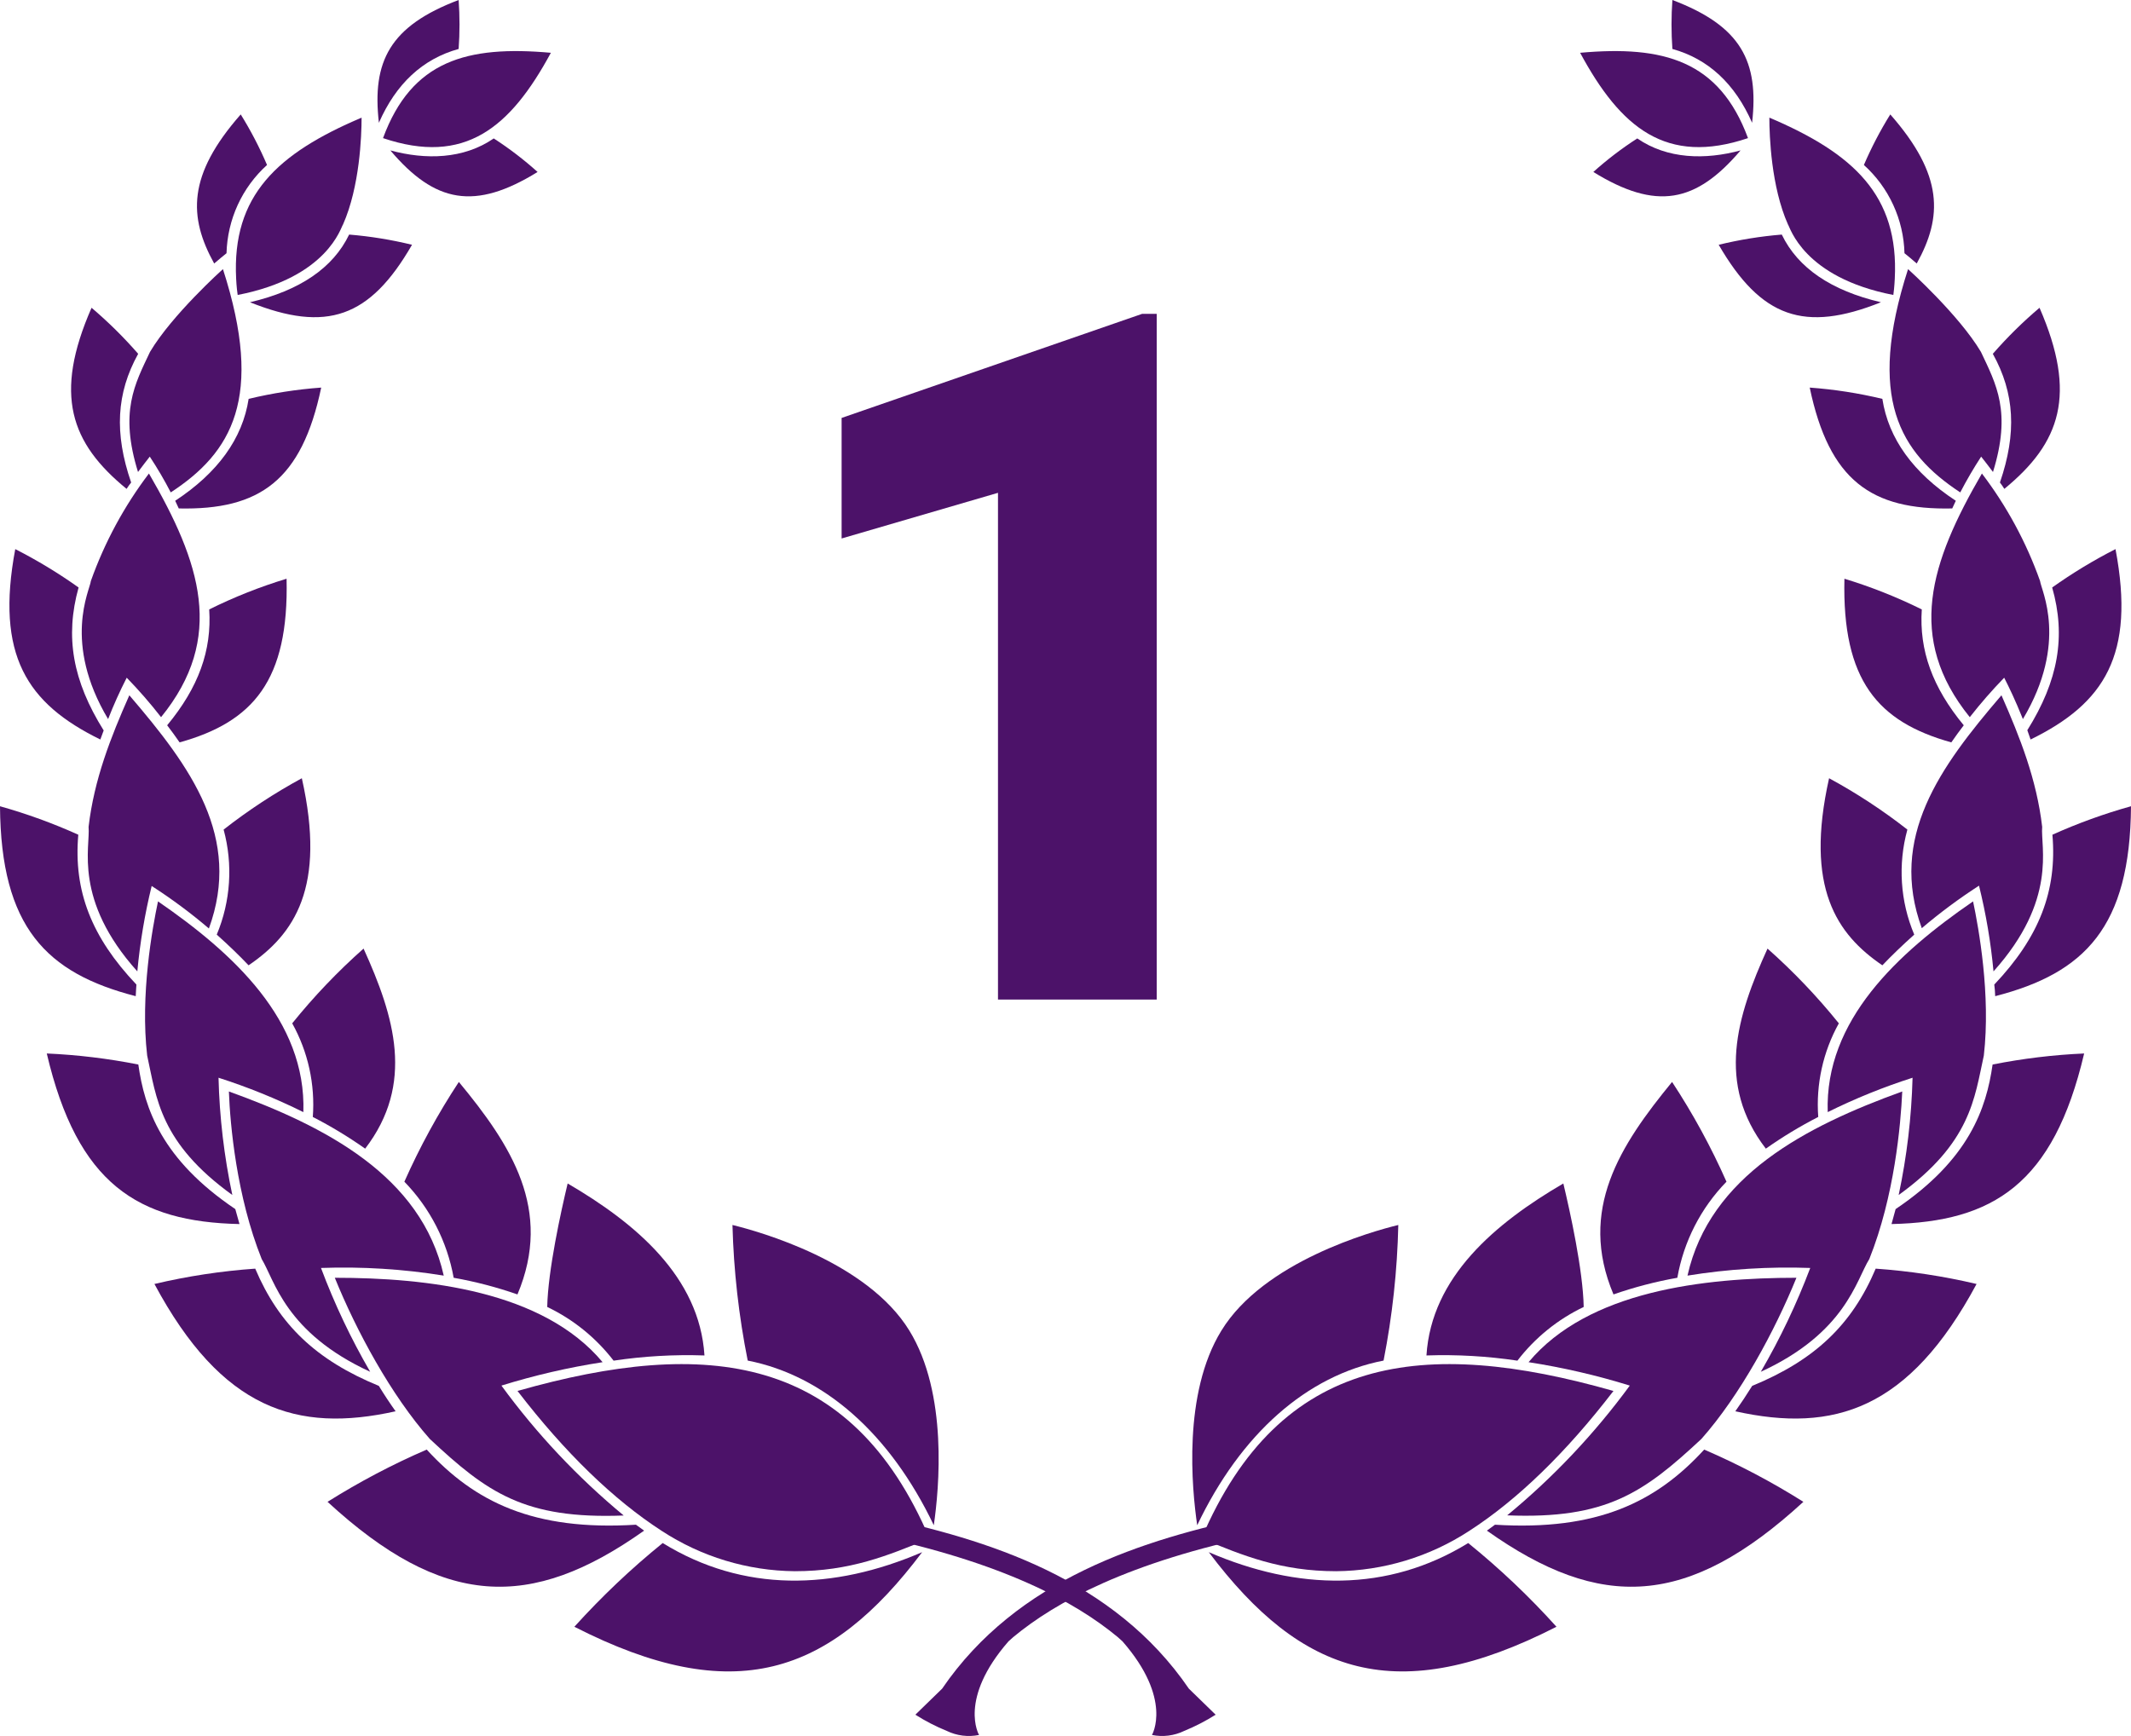 <svg width="81" height="66" viewBox="0 0 81 66" fill="none" xmlns="http://www.w3.org/2000/svg">
<g clip-path="url(#clip0_11_741)">
<path d="M66.442 5.251C65.351 2.302 63.234 1.721 60.061 2.007C61.604 4.866 63.335 6.298 66.442 5.251Z" fill="#4C1269"/>
<path d="M66.16 5.718C64.817 6.082 63.379 6.053 62.233 5.263C61.644 5.642 61.085 6.069 60.563 6.538C62.956 8.014 64.461 7.716 66.16 5.718Z" fill="#4C1269"/>
<path d="M66.598 4.668C66.862 2.334 66.186 0.992 63.568 0C63.524 0.62 63.524 1.242 63.568 1.861C64.933 2.24 65.948 3.186 66.598 4.668Z" fill="#4C1269"/>
<path d="M71.966 11.214C72.01 10.899 72.018 10.63 72.021 10.598C72.184 7.43 70.458 5.835 67.254 4.472C67.254 5.172 67.323 7.098 67.961 8.533C68.039 8.626 68.532 10.546 71.966 11.214Z" fill="#4C1269"/>
<path d="M71.496 11.491C69.6 11.048 68.335 10.184 67.726 8.918C66.918 8.984 66.116 9.114 65.328 9.306C66.94 12.083 68.588 12.655 71.496 11.491Z" fill="#4C1269"/>
<path d="M72.856 10.018C73.837 8.247 73.883 6.663 71.85 4.35C71.468 4.964 71.133 5.607 70.847 6.272C71.317 6.696 71.697 7.212 71.962 7.789C72.228 8.366 72.373 8.992 72.39 9.627C72.558 9.764 72.642 9.831 72.856 10.018Z" fill="#4C1269"/>
<path d="M74.51 18.72C74.752 18.254 75.017 17.8 75.304 17.36C75.475 17.576 75.556 17.681 75.754 17.944C76.464 15.654 75.878 14.612 75.296 13.378C74.46 11.972 72.543 10.248 72.526 10.231C70.945 15.132 72.213 17.212 74.51 18.72Z" fill="#4C1269"/>
<path d="M74.205 19.33L74.341 19.038C72.717 17.973 71.781 16.672 71.549 15.164C70.641 14.946 69.718 14.803 68.788 14.735C69.527 18.262 71.125 19.397 74.205 19.33Z" fill="#4C1269"/>
<path d="M76.186 18.586C78.32 16.835 78.961 15.006 77.523 11.701C76.888 12.239 76.295 12.824 75.748 13.451C76.58 14.951 76.662 16.468 76.018 18.344C76.07 18.411 76.128 18.495 76.186 18.586Z" fill="#4C1269"/>
<path d="M76.891 27.338C78.631 24.42 77.584 22.442 77.543 22.087C77.021 20.618 76.276 19.241 75.333 18.002C73.37 21.384 72.433 24.248 74.872 27.265C75.281 26.742 75.718 26.241 76.18 25.765C76.389 26.18 76.586 26.582 76.891 27.338Z" fill="#4C1269"/>
<path d="M74.17 28.224C74.327 27.997 74.486 27.778 74.643 27.574C73.454 26.133 72.944 24.727 73.048 23.169C72.101 22.7 71.117 22.31 70.107 22.002C70.017 25.864 71.372 27.443 74.17 28.224Z" fill="#4C1269"/>
<path d="M77.183 28.114C79.982 26.745 81.174 24.905 80.411 20.876C79.575 21.302 78.77 21.79 78.004 22.335C78.532 24.19 78.239 25.873 77.059 27.761C77.099 27.88 77.143 28.006 77.183 28.114Z" fill="#4C1269"/>
<path d="M75.774 36.93C78.216 34.208 77.555 32.192 77.624 31.436C77.413 29.628 76.783 28.038 76.076 26.433C73.724 29.176 71.789 31.845 73.048 35.287C73.737 34.701 74.464 34.161 75.223 33.671C75.488 34.742 75.672 35.831 75.774 36.93Z" fill="#4C1269"/>
<path d="M71.549 36.699C71.908 36.323 72.305 35.941 72.761 35.532C72.228 34.269 72.136 32.861 72.5 31.539C71.563 30.806 70.568 30.153 69.524 29.587C68.593 33.747 69.814 35.518 71.549 36.699Z" fill="#4C1269"/>
<path d="M75.838 37.872C79.24 36.997 80.968 35.246 81 30.652C79.979 30.936 78.98 31.298 78.013 31.734C78.196 33.866 77.511 35.631 75.803 37.431C75.823 37.574 75.832 37.711 75.838 37.872Z" fill="#4C1269"/>
<path d="M72.169 45.431C74.918 43.447 75.049 41.749 75.406 40.13C75.672 37.825 75.211 35.281 74.997 34.269C72.137 36.235 69.356 38.791 69.472 42.28C70.513 41.764 71.591 41.327 72.697 40.973C72.657 42.472 72.481 43.964 72.169 45.431Z" fill="#4C1269"/>
<path d="M67.12 43.669C67.756 43.221 68.421 42.818 69.112 42.464C69.021 41.226 69.293 39.988 69.895 38.905C69.072 37.883 68.165 36.933 67.184 36.063C66.007 38.651 65.226 41.203 67.12 43.669Z" fill="#4C1269"/>
<path d="M71.897 46.536C75.748 46.452 78.053 45.022 79.219 40.051C78.05 40.102 76.887 40.243 75.739 40.471C75.501 42.14 74.849 44.083 72.053 45.967C72.001 46.158 71.949 46.347 71.897 46.536Z" fill="#4C1269"/>
<path d="M66.929 52.152C70.156 50.667 70.551 48.672 71.053 47.866C72.01 45.477 72.248 42.755 72.305 41.495C68.64 42.82 64.991 44.704 64.142 48.496C65.684 48.246 67.247 48.149 68.808 48.205C68.291 49.571 67.663 50.891 66.929 52.152Z" fill="#4C1269"/>
<path d="M61.329 49.211C62.12 48.936 62.931 48.724 63.756 48.578C63.998 47.199 64.649 45.926 65.624 44.926C65.04 43.606 64.348 42.338 63.556 41.133C61.584 43.54 59.974 45.993 61.329 49.211Z" fill="#4C1269"/>
<path d="M75.13 48.814C73.87 48.517 72.588 48.322 71.296 48.231C70.391 50.369 68.976 51.711 66.601 52.688C66.392 53.024 66.177 53.348 65.96 53.654C69.716 54.489 72.569 53.584 75.13 48.814Z" fill="#4C1269"/>
<path d="M64.672 54.704C66.14 53.047 67.465 50.591 68.283 48.578C64.771 48.578 60.371 49.071 58.101 51.787C59.403 51.989 60.69 52.286 61.949 52.677C60.606 54.51 59.04 56.167 57.289 57.61C61.068 57.762 62.486 56.741 64.672 54.704Z" fill="#4C1269"/>
<path d="M57.677 51.729C58.346 50.858 59.21 50.159 60.197 49.687C60.171 48.295 59.681 46.072 59.423 44.993C56.842 46.501 54.409 48.54 54.22 51.531C55.376 51.492 56.533 51.558 57.677 51.729Z" fill="#4C1269"/>
<path d="M68.547 57.096C67.343 56.337 66.083 55.673 64.777 55.11C62.958 57.099 60.717 58.208 56.825 57.966L56.517 58.191C60.847 61.262 64.165 61.119 68.547 57.096Z" fill="#4C1269"/>
<path d="M50.79 59.734C52.587 59.717 54.343 59.184 55.85 58.199C57.686 57.012 59.528 55.224 61.328 52.881C54.107 50.824 48.655 51.49 45.668 58.488C47.254 59.145 48.693 59.734 50.79 59.734Z" fill="#4C1269"/>
<path d="M45.506 57.986C47.167 54.506 49.67 52.295 52.59 51.726C52.924 50.027 53.111 48.302 53.15 46.571C52.144 46.816 48.035 47.96 46.425 50.588C44.952 52.98 45.303 56.595 45.506 57.986Z" fill="#4C1269"/>
<path d="M59.162 61.846C58.129 60.698 57.007 59.634 55.807 58.663C52.739 60.553 49.316 60.463 45.946 59.01C49.473 63.698 53.11 64.938 59.162 61.846Z" fill="#4C1269"/>
<path d="M35.81 64.2C38.661 60.028 43.42 58.526 47.753 57.625C47.846 57.612 47.939 57.635 48.016 57.689C48.092 57.743 48.145 57.824 48.164 57.916C48.183 58.007 48.167 58.103 48.119 58.183C48.071 58.264 47.994 58.322 47.904 58.348C42.913 59.389 40.138 60.889 38.513 62.24L38.334 62.4C36.411 64.603 37.214 65.959 37.214 65.959C36.8 66.044 36.368 65.99 35.987 65.805C35.572 65.636 35.172 65.43 34.793 65.189L35.81 64.2Z" fill="#4C1269"/>
<path d="M14.559 5.251C15.646 2.302 17.749 1.721 20.939 2.007C19.393 4.866 17.662 6.298 14.559 5.251Z" fill="#4C1269"/>
<path d="M14.837 5.718C16.18 6.082 17.621 6.053 18.767 5.263C19.355 5.642 19.913 6.069 20.434 6.538C18.044 8.014 16.531 7.716 14.837 5.718Z" fill="#4C1269"/>
<path d="M14.402 4.668C14.135 2.334 14.814 0.992 17.433 0C17.477 0.62 17.477 1.242 17.433 1.861C16.064 2.24 15.052 3.186 14.402 4.668Z" fill="#4C1269"/>
<path d="M9.034 11.214C8.987 10.899 8.979 10.63 8.976 10.598C8.813 7.43 10.539 5.835 13.744 4.472C13.744 5.172 13.674 7.098 13.039 8.533C12.958 8.626 12.47 10.546 9.034 11.214Z" fill="#4C1269"/>
<path d="M9.501 11.491C11.397 11.048 12.662 10.184 13.271 8.918C14.076 8.984 14.875 9.114 15.661 9.306C14.06 12.083 12.412 12.655 9.501 11.491Z" fill="#4C1269"/>
<path d="M8.141 10.018C7.163 8.247 7.117 6.663 9.15 4.35C9.532 4.964 9.866 5.607 10.15 6.272C9.68 6.696 9.301 7.213 9.036 7.79C8.772 8.367 8.627 8.992 8.61 9.627C8.442 9.764 8.358 9.831 8.141 10.018Z" fill="#4C1269"/>
<path d="M6.49 18.72C6.249 18.253 5.983 17.799 5.693 17.36C5.525 17.576 5.441 17.681 5.246 17.944C4.536 15.654 5.119 14.612 5.702 13.378C6.537 11.972 8.454 10.248 8.474 10.231C10.055 15.132 8.799 17.212 6.49 18.72Z" fill="#4C1269"/>
<path d="M6.795 19.33L6.659 19.038C8.28 17.973 9.219 16.672 9.451 15.164C10.358 14.946 11.28 14.803 12.209 14.735C11.47 18.262 9.875 19.397 6.795 19.33Z" fill="#4C1269"/>
<path d="M4.811 18.586C2.68 16.844 2.03 15.006 3.48 11.701C4.114 12.239 4.706 12.824 5.252 13.451C4.423 14.951 4.339 16.468 4.985 18.344C4.93 18.411 4.872 18.495 4.811 18.586Z" fill="#4C1269"/>
<path d="M4.109 27.338C2.369 24.42 3.416 22.442 3.454 22.087C3.976 20.619 4.721 19.241 5.661 18.002C7.627 21.384 8.576 24.248 6.122 27.265C5.715 26.741 5.279 26.241 4.817 25.765C4.554 26.277 4.318 26.802 4.109 27.338Z" fill="#4C1269"/>
<path d="M6.827 28.224C6.67 27.997 6.511 27.778 6.354 27.574C7.546 26.133 8.054 24.727 7.952 23.169C8.899 22.699 9.882 22.309 10.893 22.002C10.983 25.864 9.628 27.443 6.827 28.224Z" fill="#4C1269"/>
<path d="M3.814 28.114C1.015 26.745 -0.174 24.899 0.58 20.876C1.417 21.302 2.221 21.79 2.987 22.335C2.465 24.213 2.761 25.882 3.941 27.77L3.814 28.114Z" fill="#4C1269"/>
<path d="M5.22 36.93C2.775 34.208 3.44 32.192 3.367 31.436C3.579 29.628 4.205 28.038 4.916 26.433C7.268 29.173 9.202 31.845 7.94 35.299C7.252 34.712 6.525 34.172 5.765 33.683C5.504 34.75 5.322 35.835 5.22 36.93Z" fill="#4C1269"/>
<path d="M9.449 36.699C9.092 36.323 8.695 35.941 8.239 35.532C8.768 34.268 8.86 32.862 8.5 31.539C9.436 30.806 10.43 30.154 11.473 29.587C12.407 33.747 11.183 35.518 9.449 36.699Z" fill="#4C1269"/>
<path d="M5.159 37.872C1.76 36.997 0.032 35.246 0 30.652C1.017 30.937 2.012 31.299 2.976 31.734C2.79 33.866 3.477 35.631 5.185 37.431C5.177 37.574 5.165 37.711 5.159 37.872Z" fill="#4C1269"/>
<path d="M8.831 45.431C6.079 43.447 5.948 41.749 5.594 40.13C5.327 37.825 5.791 35.281 6.006 34.269C8.863 36.235 11.647 38.791 11.531 42.28C10.49 41.764 9.412 41.327 8.306 40.973C8.343 42.472 8.519 43.964 8.831 45.431Z" fill="#4C1269"/>
<path d="M13.88 43.669C13.245 43.221 12.58 42.819 11.89 42.464C11.982 41.226 11.71 39.988 11.107 38.905C11.931 37.883 12.838 36.933 13.819 36.063C14.994 38.651 15.771 41.203 13.88 43.669Z" fill="#4C1269"/>
<path d="M9.103 46.536C5.249 46.452 2.944 45.022 1.778 40.051C2.947 40.103 4.11 40.243 5.258 40.471C5.493 42.14 6.148 44.083 8.944 45.967C8.998 46.158 9.051 46.347 9.103 46.536Z" fill="#4C1269"/>
<path d="M14.071 52.152C10.841 50.667 10.44 48.672 9.947 47.866C8.99 45.477 8.747 42.755 8.7 41.495C12.369 42.82 16.017 44.704 16.867 48.496C15.325 48.246 13.762 48.149 12.201 48.205C12.713 49.571 13.339 50.891 14.071 52.152Z" fill="#4C1269"/>
<path d="M19.669 49.211C18.878 48.936 18.068 48.724 17.244 48.578C16.997 47.2 16.344 45.927 15.37 44.926C15.956 43.606 16.648 42.338 17.441 41.133C19.431 43.54 21.023 45.993 19.669 49.211Z" fill="#4C1269"/>
<path d="M5.87 48.814C7.129 48.517 8.41 48.322 9.701 48.231C10.609 50.369 12.021 51.711 14.399 52.688C14.605 53.024 14.819 53.348 15.037 53.654C11.281 54.489 8.428 53.584 5.87 48.814Z" fill="#4C1269"/>
<path d="M16.336 54.704C14.869 53.047 13.541 50.591 12.726 48.578C16.235 48.578 20.634 49.071 22.905 51.787C21.603 51.989 20.318 52.286 19.059 52.677C20.399 54.511 21.961 56.17 23.708 57.616C19.93 57.762 18.514 56.741 16.336 54.704Z" fill="#4C1269"/>
<path d="M23.323 51.729C22.652 50.858 21.788 50.159 20.8 49.687C20.829 48.295 21.319 46.072 21.577 44.993C24.158 46.501 26.588 48.54 26.777 51.531C25.622 51.492 24.466 51.558 23.323 51.729Z" fill="#4C1269"/>
<path d="M12.45 57.096C13.655 56.339 14.915 55.674 16.22 55.11C18.041 57.099 20.28 58.208 24.172 57.966L24.483 58.191C20.153 61.262 16.821 61.119 12.45 57.096Z" fill="#4C1269"/>
<path d="M30.21 59.734C28.413 59.717 26.657 59.185 25.15 58.199C23.317 57.012 21.472 55.224 19.671 52.881C26.89 50.824 32.345 51.49 35.332 58.488C33.743 59.145 32.304 59.734 30.21 59.734Z" fill="#4C1269"/>
<path d="M35.494 57.986C33.83 54.506 31.321 52.295 28.421 51.726C28.081 50.028 27.887 48.303 27.841 46.571C28.844 46.816 32.957 47.96 34.566 50.588C36.037 52.98 35.697 56.595 35.494 57.986Z" fill="#4C1269"/>
<path d="M21.832 61.846C22.868 60.699 23.99 59.635 25.19 58.663C28.259 60.553 31.681 60.463 35.051 59.01C31.527 63.698 27.887 64.938 21.832 61.846Z" fill="#4C1269"/>
<path d="M45.19 64.2C42.339 60.028 37.58 58.526 33.247 57.625C33.154 57.612 33.061 57.635 32.984 57.689C32.908 57.743 32.855 57.824 32.836 57.916C32.817 58.007 32.833 58.103 32.881 58.183C32.929 58.264 33.006 58.322 33.096 58.348C38.087 59.389 40.862 60.889 42.487 62.24L42.666 62.4C44.589 64.603 43.786 65.959 43.786 65.959C44.2 66.044 44.632 65.99 45.013 65.805C45.428 65.635 45.828 65.429 46.207 65.189L45.19 64.2Z" fill="#4C1269"/>
<path d="M43.967 11.932V38H37.934V18.736L31.99 20.472V15.889L43.412 11.932H43.967Z" fill="#4C1269"/>
</g>
<defs>
<clipPath id="clip0_11_741">
<rect width="81" height="66" fill="white"/>
</clipPath>
</defs>
</svg>
